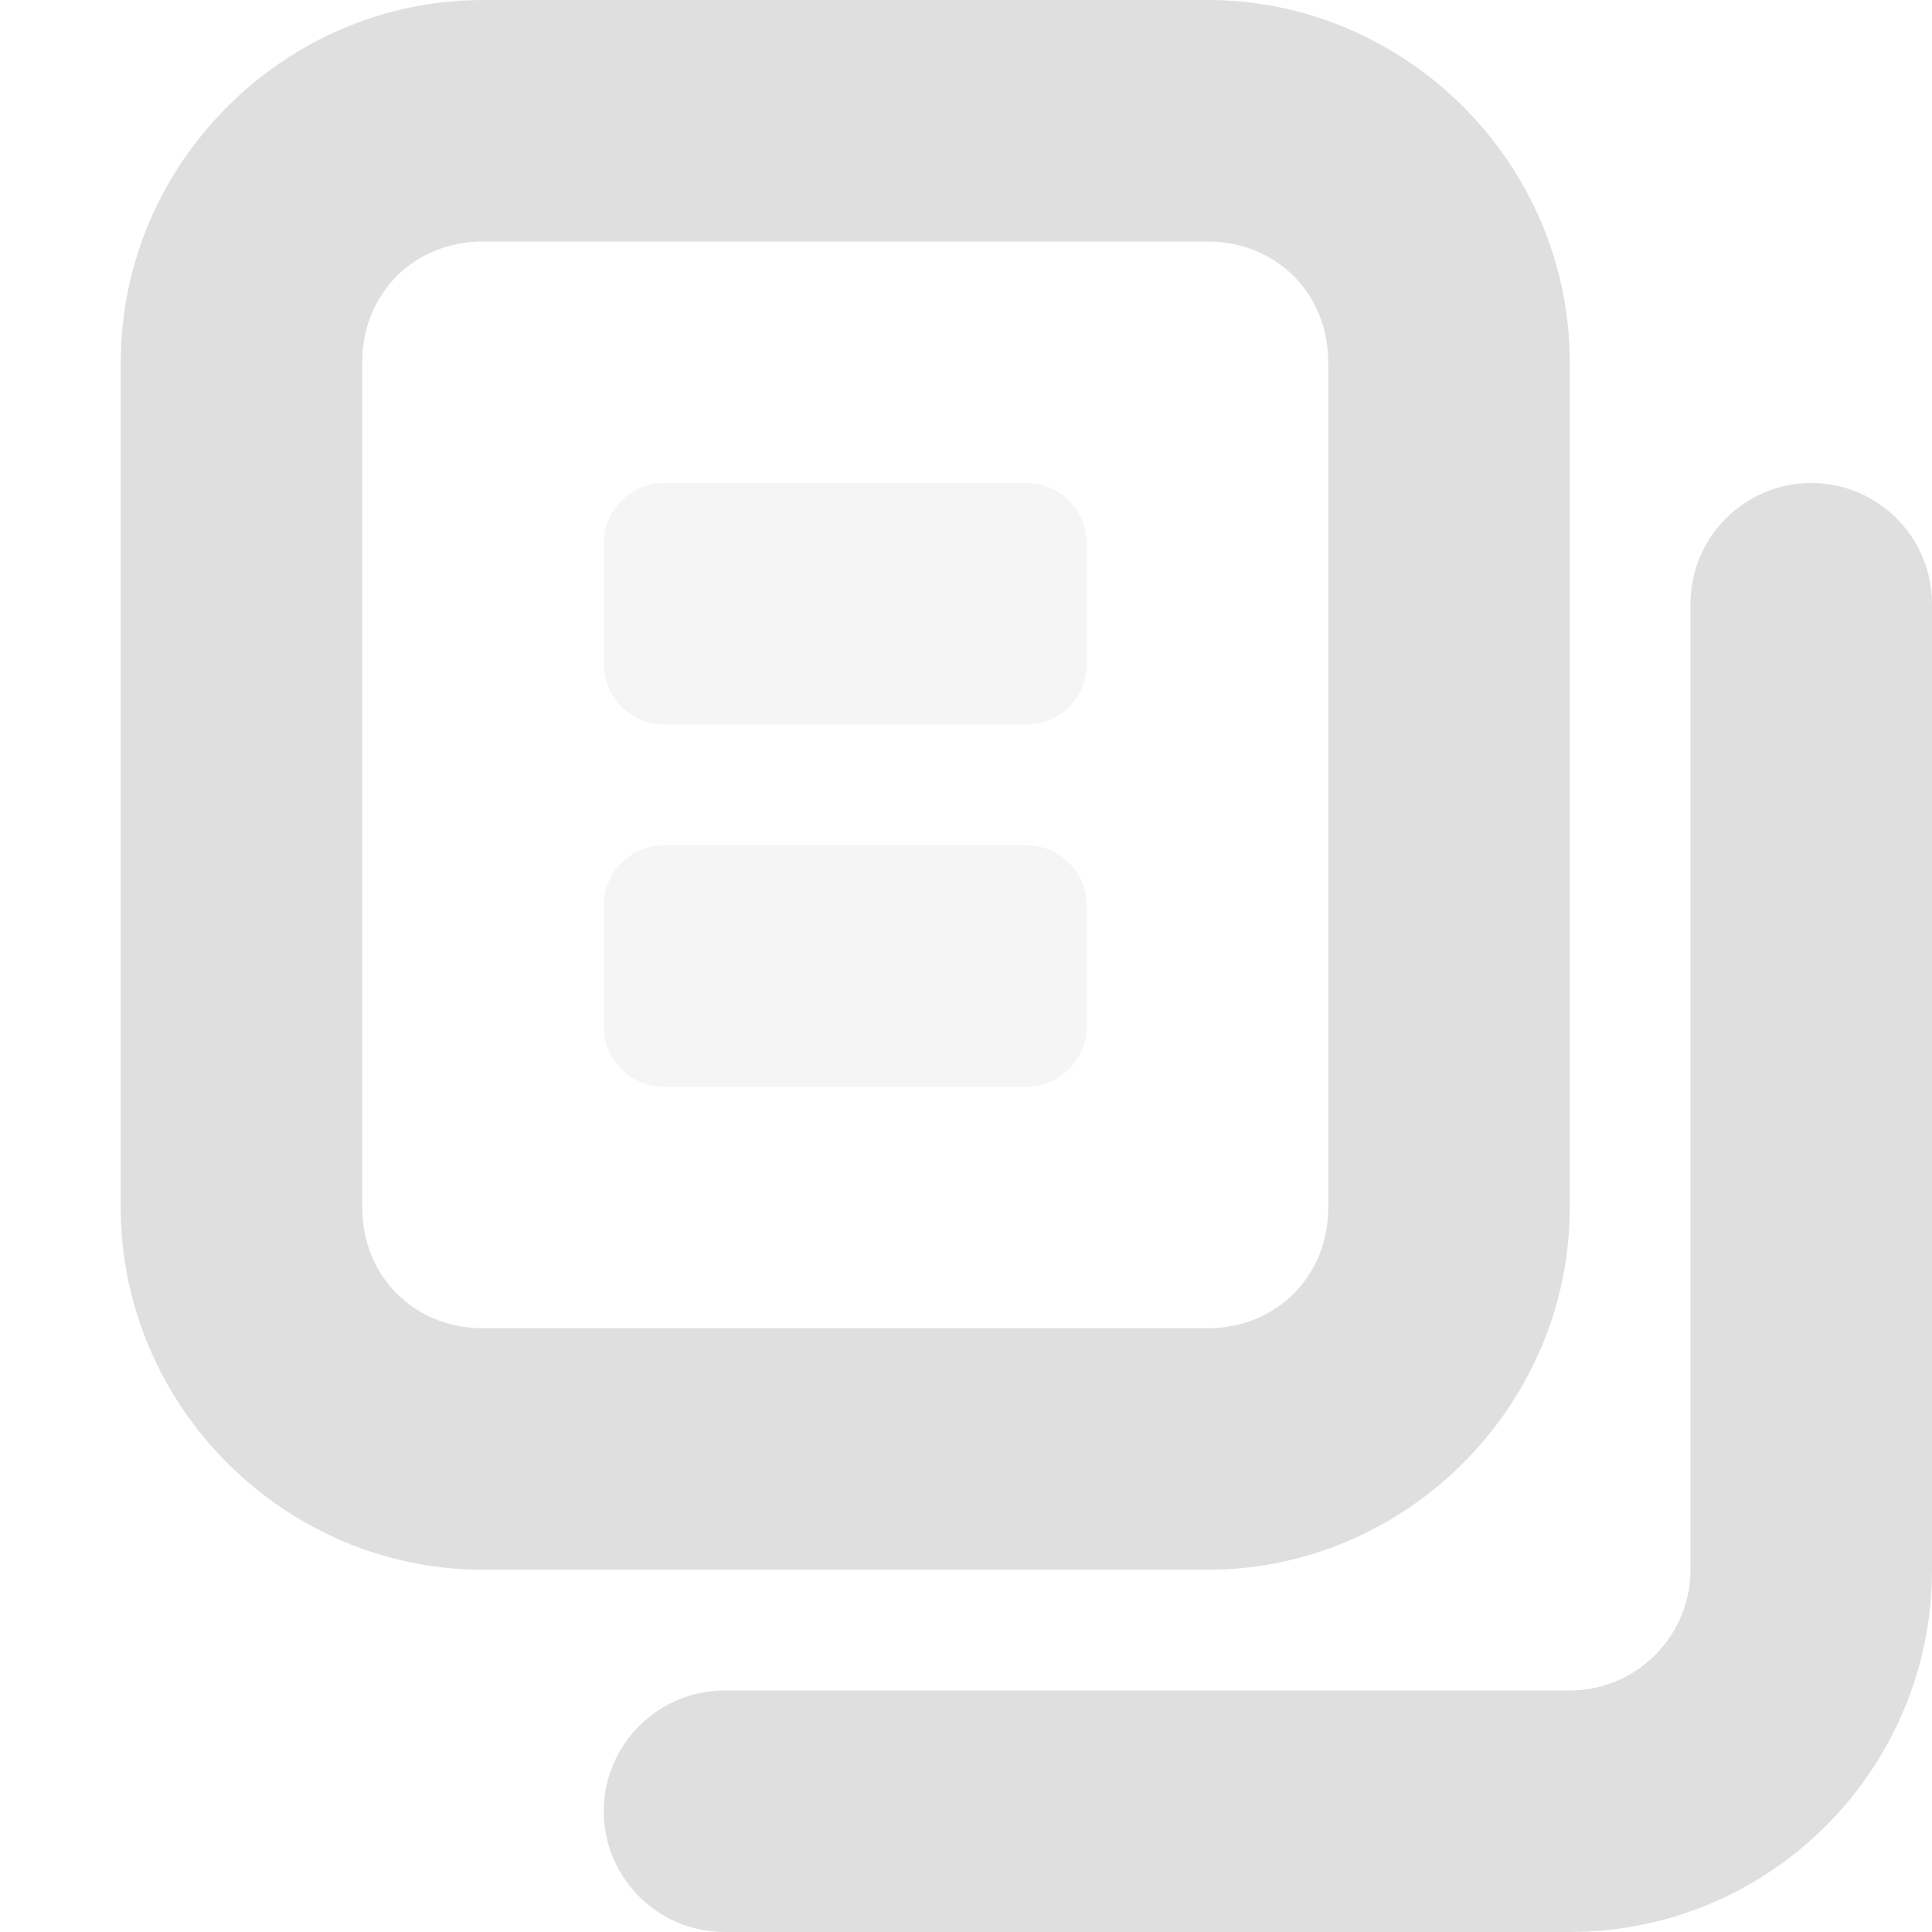 <?xml version="1.0" encoding="UTF-8" standalone="no"?>
<svg
   height="16px"
   viewBox="0 0 16 16"
   width="16px"
   version="1.1"
   id="svg10"
   sodipodi:docname="view-paged-symbolic.svg"
   inkscape:version="1.2.1 (9c6d41e410, 2022-07-14)"
   xmlns:inkscape="http://www.inkscape.org/namespaces/inkscape"
   xmlns:sodipodi="http://sodipodi.sourceforge.net/DTD/sodipodi-0.dtd"
   xmlns="http://www.w3.org/2000/svg"
   xmlns:svg="http://www.w3.org/2000/svg">
  <defs
     id="defs14" />
  <sodipodi:namedview
     id="namedview12"
     pagecolor="#ffffff"
     bordercolor="#000000"
     borderopacity="0.25"
     inkscape:showpageshadow="2"
     inkscape:pageopacity="0.0"
     inkscape:pagecheckerboard="0"
     inkscape:deskcolor="#d1d1d1"
     showgrid="false"
     inkscape:zoom="64.1875"
     inkscape:cx="7.9922103"
     inkscape:cy="8.0155794"
     inkscape:current-layer="svg10" />
  <path
     d="M 4,0 C 2.355,0 1,1.355 1,3 v 7 c 0,1.645 1.355,3 3,3 h 6 c 1.645,0 3,-1.355 3,-3 V 3 C 13,1.355 11.645,0 10,0 Z m 0,2 h 6 c 0.57,0 1,0.43 1,1 v 7 c 0,0.57 -0.43,1 -1,1 H 4 C 3.43,11 3,10.57 3,10 V 3 C 3,2.43 3.43,2 4,2 Z m 11,2 c -0.551,0 -1,0.449 -1,1 v 8 c 0,0.551 -0.449,1 -1,1 H 6 c -0.551,0 -1,0.449 -1,1 0,0.551 0.449,1 1,1 h 7 c 1.656,0 3,-1.344 3,-3 V 5 C 16,4.449 15.551,4 15,4 Z m 0,0"
     id="path4"
     style="fill:#dfdfdf;fill-opacity:1" />
  <g
     id="g857"
     style="fill:#dfdfdf;fill-opacity:1;opacity:0.3">
    <path
       d="m 9,5.5 v -1 C 9,4.223 8.777,4 8.5,4 h -3 C 5.223,4 5,4.223 5,4.5 v 1 C 5,5.777 5.223,6 5.5,6 h 3 C 8.777,6 9,5.777 9,5.5 Z m 0,0"
       fill-opacity="0.349"
       id="path2"
       style="fill:#dfdfdf;fill-opacity:1" />
    <path
       d="m 9,8.5 v -1 C 9,7.223 8.777,7 8.5,7 h -3 C 5.223,7 5,7.223 5,7.5 v 1 C 5,8.777 5.223,9 5.5,9 h 3 C 8.777,9 9,8.777 9,8.5 Z m 0,0"
       fill-opacity="0.349"
       id="path6"
       style="fill:#dfdfdf;fill-opacity:1" />
  </g>
</svg>
